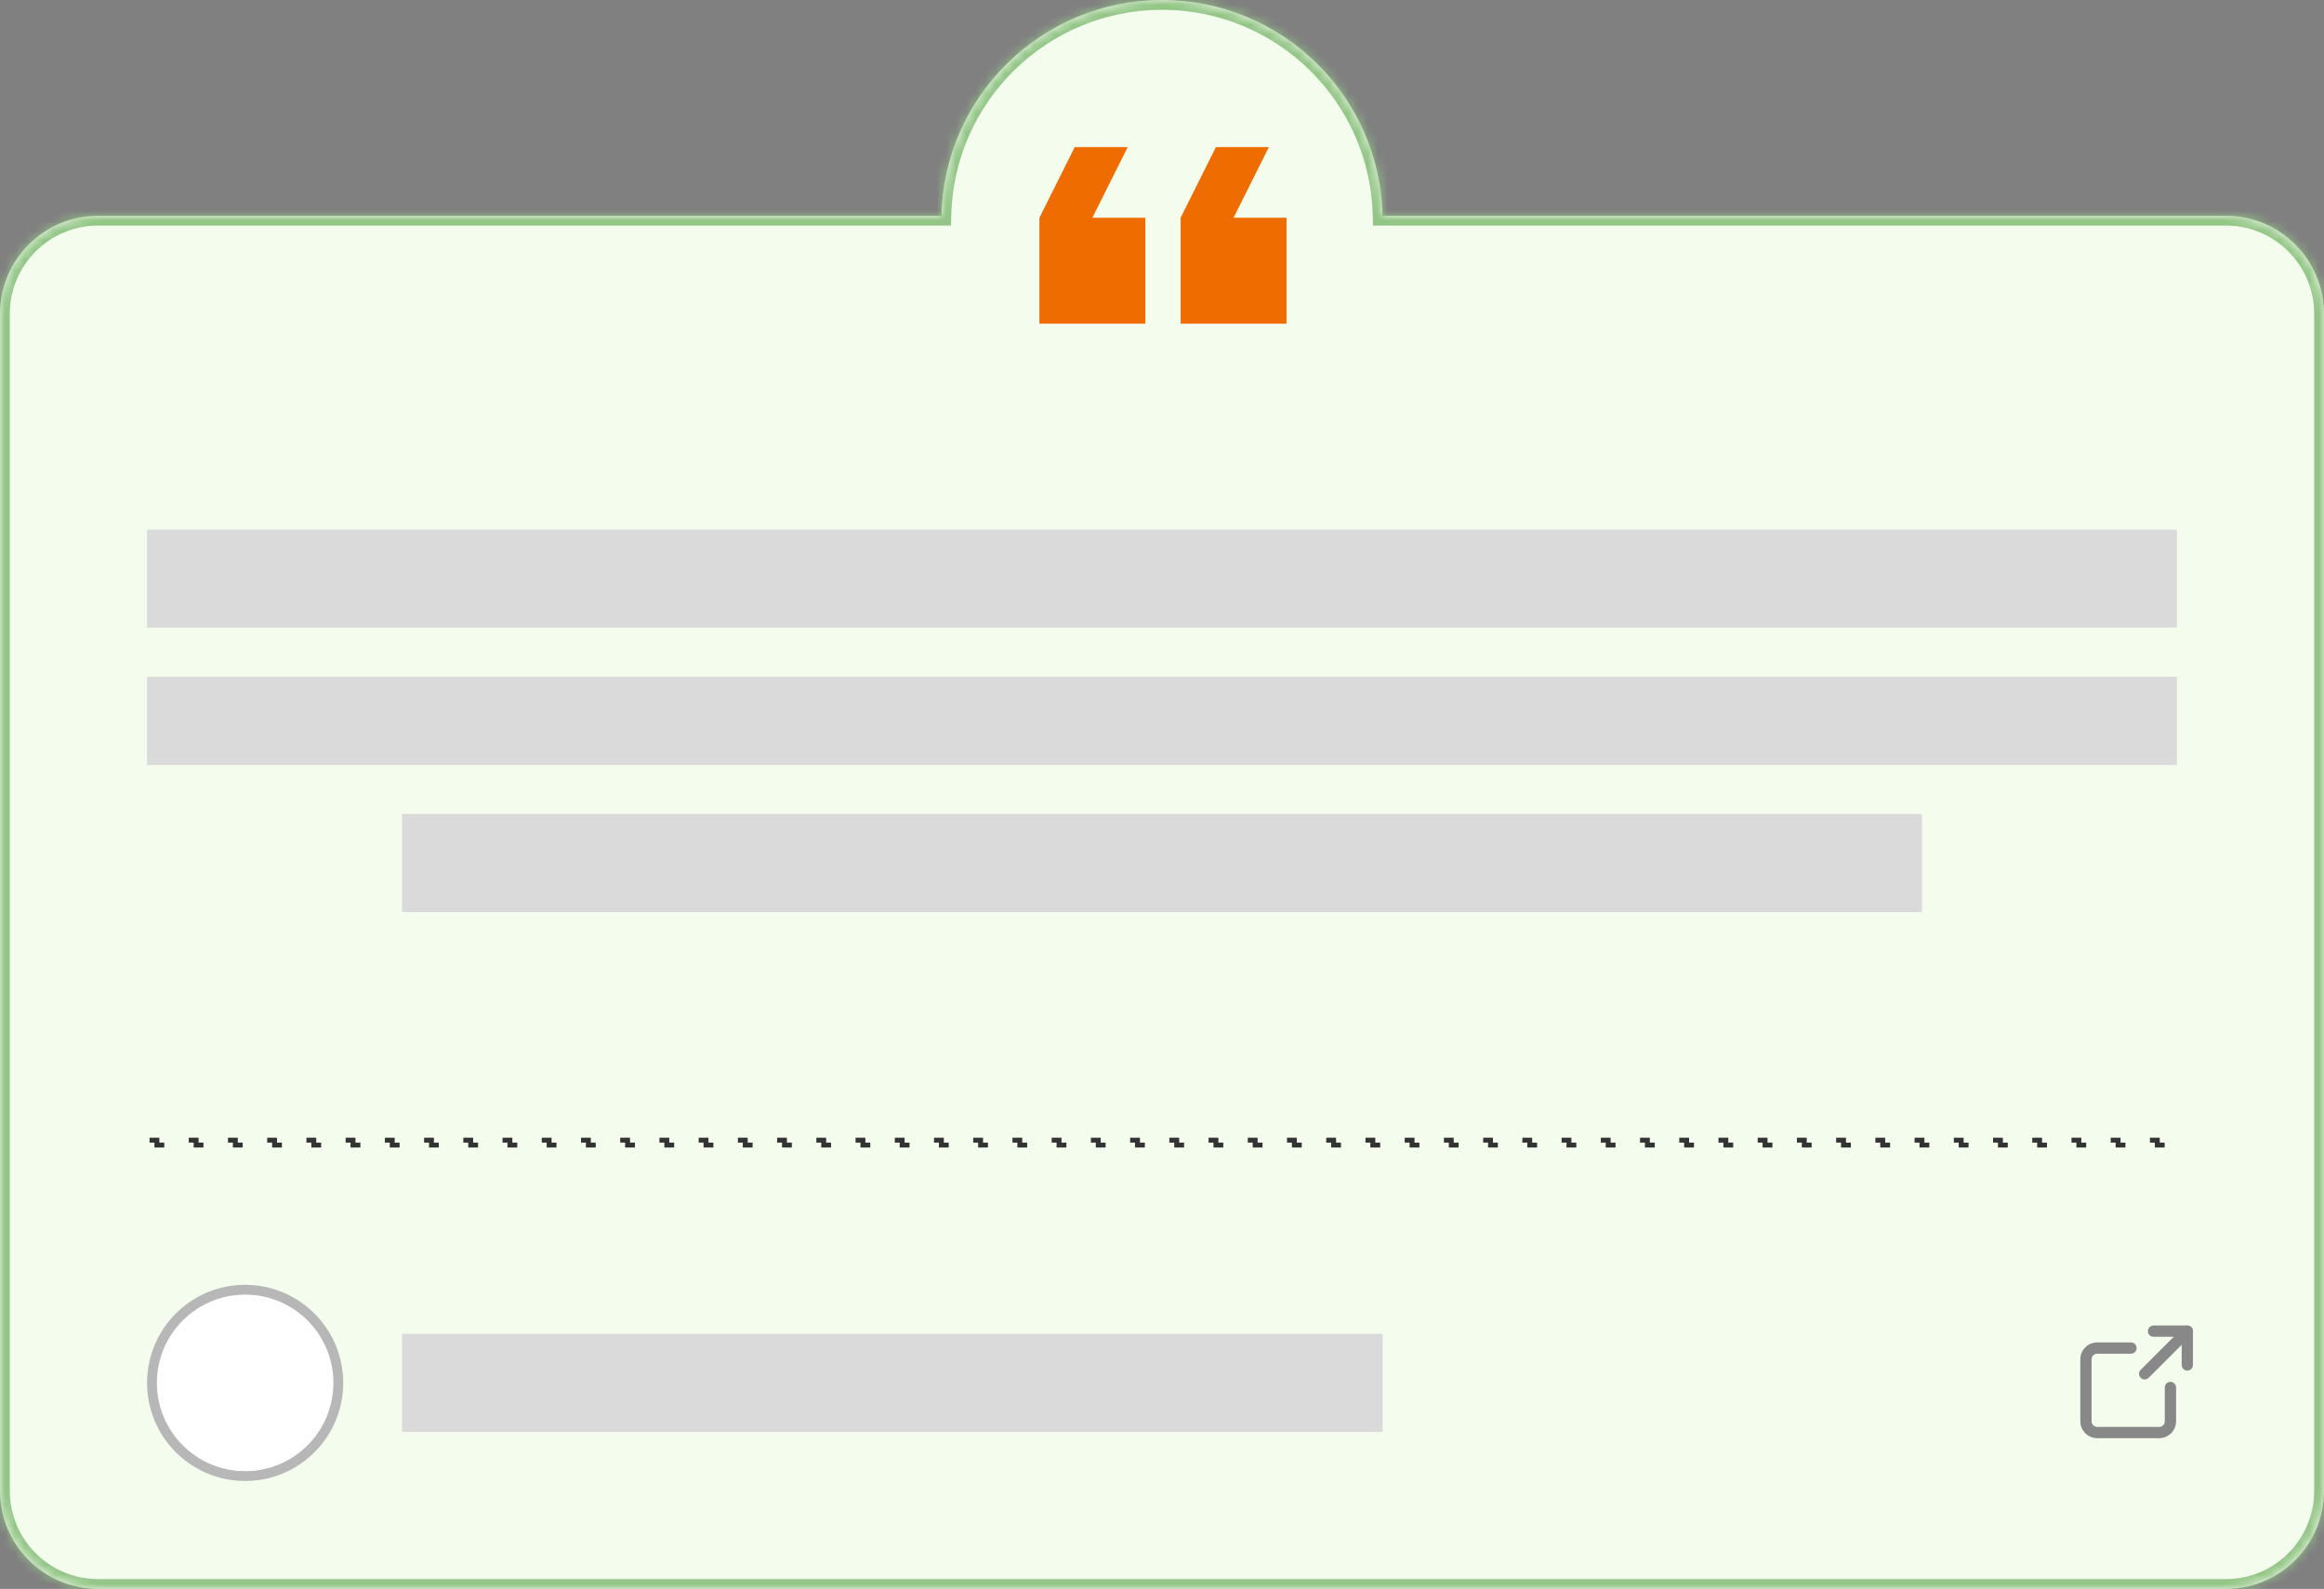 <svg width="237" height="162" viewBox="0 0 237 162" fill="none" xmlns="http://www.w3.org/2000/svg">
    <rect x="0" y="0" width="237" height="162" fill="#808080" stroke="none"/>
    <mask id="path-1-inside-1" fill="white">
        <path fill-rule="evenodd" clip-rule="evenodd" d="M96.005 22C96.271 9.804 106.241 0 118.5 0C130.759 0 140.729 9.804 140.995 22H227C232.523 22 237 26.477 237 32V152C237 157.523 232.523 162 227 162H10C4.477 162 0 157.523 0 152V32C0 26.477 4.477 22 10 22H96.005Z"/>
    </mask>
    <path fill-rule="evenodd" clip-rule="evenodd" d="M96.005 22C96.271 9.804 106.241 0 118.5 0C130.759 0 140.729 9.804 140.995 22H227C232.523 22 237 26.477 237 32V152C237 157.523 232.523 162 227 162H10C4.477 162 0 157.523 0 152V32C0 26.477 4.477 22 10 22H96.005Z" fill="#F4FCEE"/>
    <path d="M96.005 22V23H96.984L97.005 22.022L96.005 22ZM140.995 22L139.995 22.022L140.016 23H140.995V22ZM97.005 22.022C97.259 10.369 106.786 1 118.5 1V-1C105.696 -1 95.283 9.24 95.006 21.978L97.005 22.022ZM118.5 1C130.214 1 139.741 10.369 139.995 22.022L141.994 21.978C141.717 9.24 131.304 -1 118.5 -1V1ZM140.995 23H227V21H140.995V23ZM227 23C231.971 23 236 27.029 236 32H238C238 25.925 233.075 21 227 21V23ZM236 32V152H238V32H236ZM236 152C236 156.971 231.971 161 227 161V163C233.075 163 238 158.075 238 152H236ZM227 161H10V163H227V161ZM10 161C5.029 161 1 156.971 1 152H-1C-1 158.075 3.925 163 10 163V161ZM1 152V32H-1V152H1ZM1 32C1 27.029 5.029 23 10 23V21C3.925 21 -1 25.925 -1 32H1ZM10 23H96.005V21H10V23Z" fill="#92C586" mask="url(#path-1-inside-1)"/>
    <rect x="15.25" y="116.25" width="206.5" height="0.5" stroke="#333333" stroke-width="0.5" stroke-miterlimit="2.413" stroke-dasharray="1 3"/>
    <circle cx="25" cy="141" r="9.5" fill="white" stroke="#B7B7B7"/>
    <path d="M129.4 15L124 15L120.4 22.2L120.4 33L131.2 33L131.2 22.2L125.8 22.2L129.4 15ZM115 15L109.6 15L106 22.2L106 33L116.8 33L116.8 22.2L111.4 22.2L115 15Z" fill="#EF6C00"/>
    <rect x="15" y="54" width="207" height="10" fill="#DADADA"/>
    <rect x="15" y="69" width="207" height="9" fill="#DADADA"/>
    <rect x="41" y="83" width="155" height="10" fill="#DADADA"/>
    <rect x="41" y="136" width="100" height="10" fill="#DADADA"/>
    <path fill-rule="evenodd" clip-rule="evenodd" d="M213.872 138.02C213.72 138.02 213.574 138.081 213.466 138.189C213.358 138.296 213.298 138.442 213.298 138.595V144.913C213.298 145.065 213.358 145.211 213.466 145.319C213.574 145.426 213.72 145.487 213.872 145.487H220.19C220.342 145.487 220.488 145.426 220.596 145.319C220.704 145.211 220.764 145.065 220.764 144.913V141.466C220.764 141.149 221.021 140.892 221.338 140.892C221.656 140.892 221.913 141.149 221.913 141.466V144.913C221.913 145.37 221.731 145.808 221.408 146.131C221.085 146.454 220.647 146.636 220.19 146.636H213.872C213.415 146.636 212.977 146.454 212.654 146.131C212.33 145.808 212.149 145.369 212.149 144.913V138.595C212.149 138.138 212.33 137.7 212.654 137.376C212.977 137.053 213.415 136.872 213.872 136.872H217.318C217.635 136.872 217.892 137.129 217.892 137.446C217.892 137.763 217.635 138.02 217.318 138.02H213.872Z" fill="#888888"/>
    <path fill-rule="evenodd" clip-rule="evenodd" d="M219.041 135.723C219.041 135.406 219.298 135.149 219.615 135.149H223.061C223.379 135.149 223.636 135.406 223.636 135.723V139.169C223.636 139.486 223.379 139.743 223.061 139.743C222.744 139.743 222.487 139.486 222.487 139.169V136.297H219.615C219.298 136.297 219.041 136.04 219.041 135.723Z" fill="#888888"/>
    <path fill-rule="evenodd" clip-rule="evenodd" d="M223.468 135.317C223.692 135.541 223.692 135.905 223.468 136.129L219.119 140.478C218.895 140.702 218.531 140.702 218.307 140.478C218.082 140.253 218.082 139.89 218.307 139.666L222.655 135.317C222.88 135.093 223.243 135.093 223.468 135.317Z" fill="#888888"/>
</svg>
